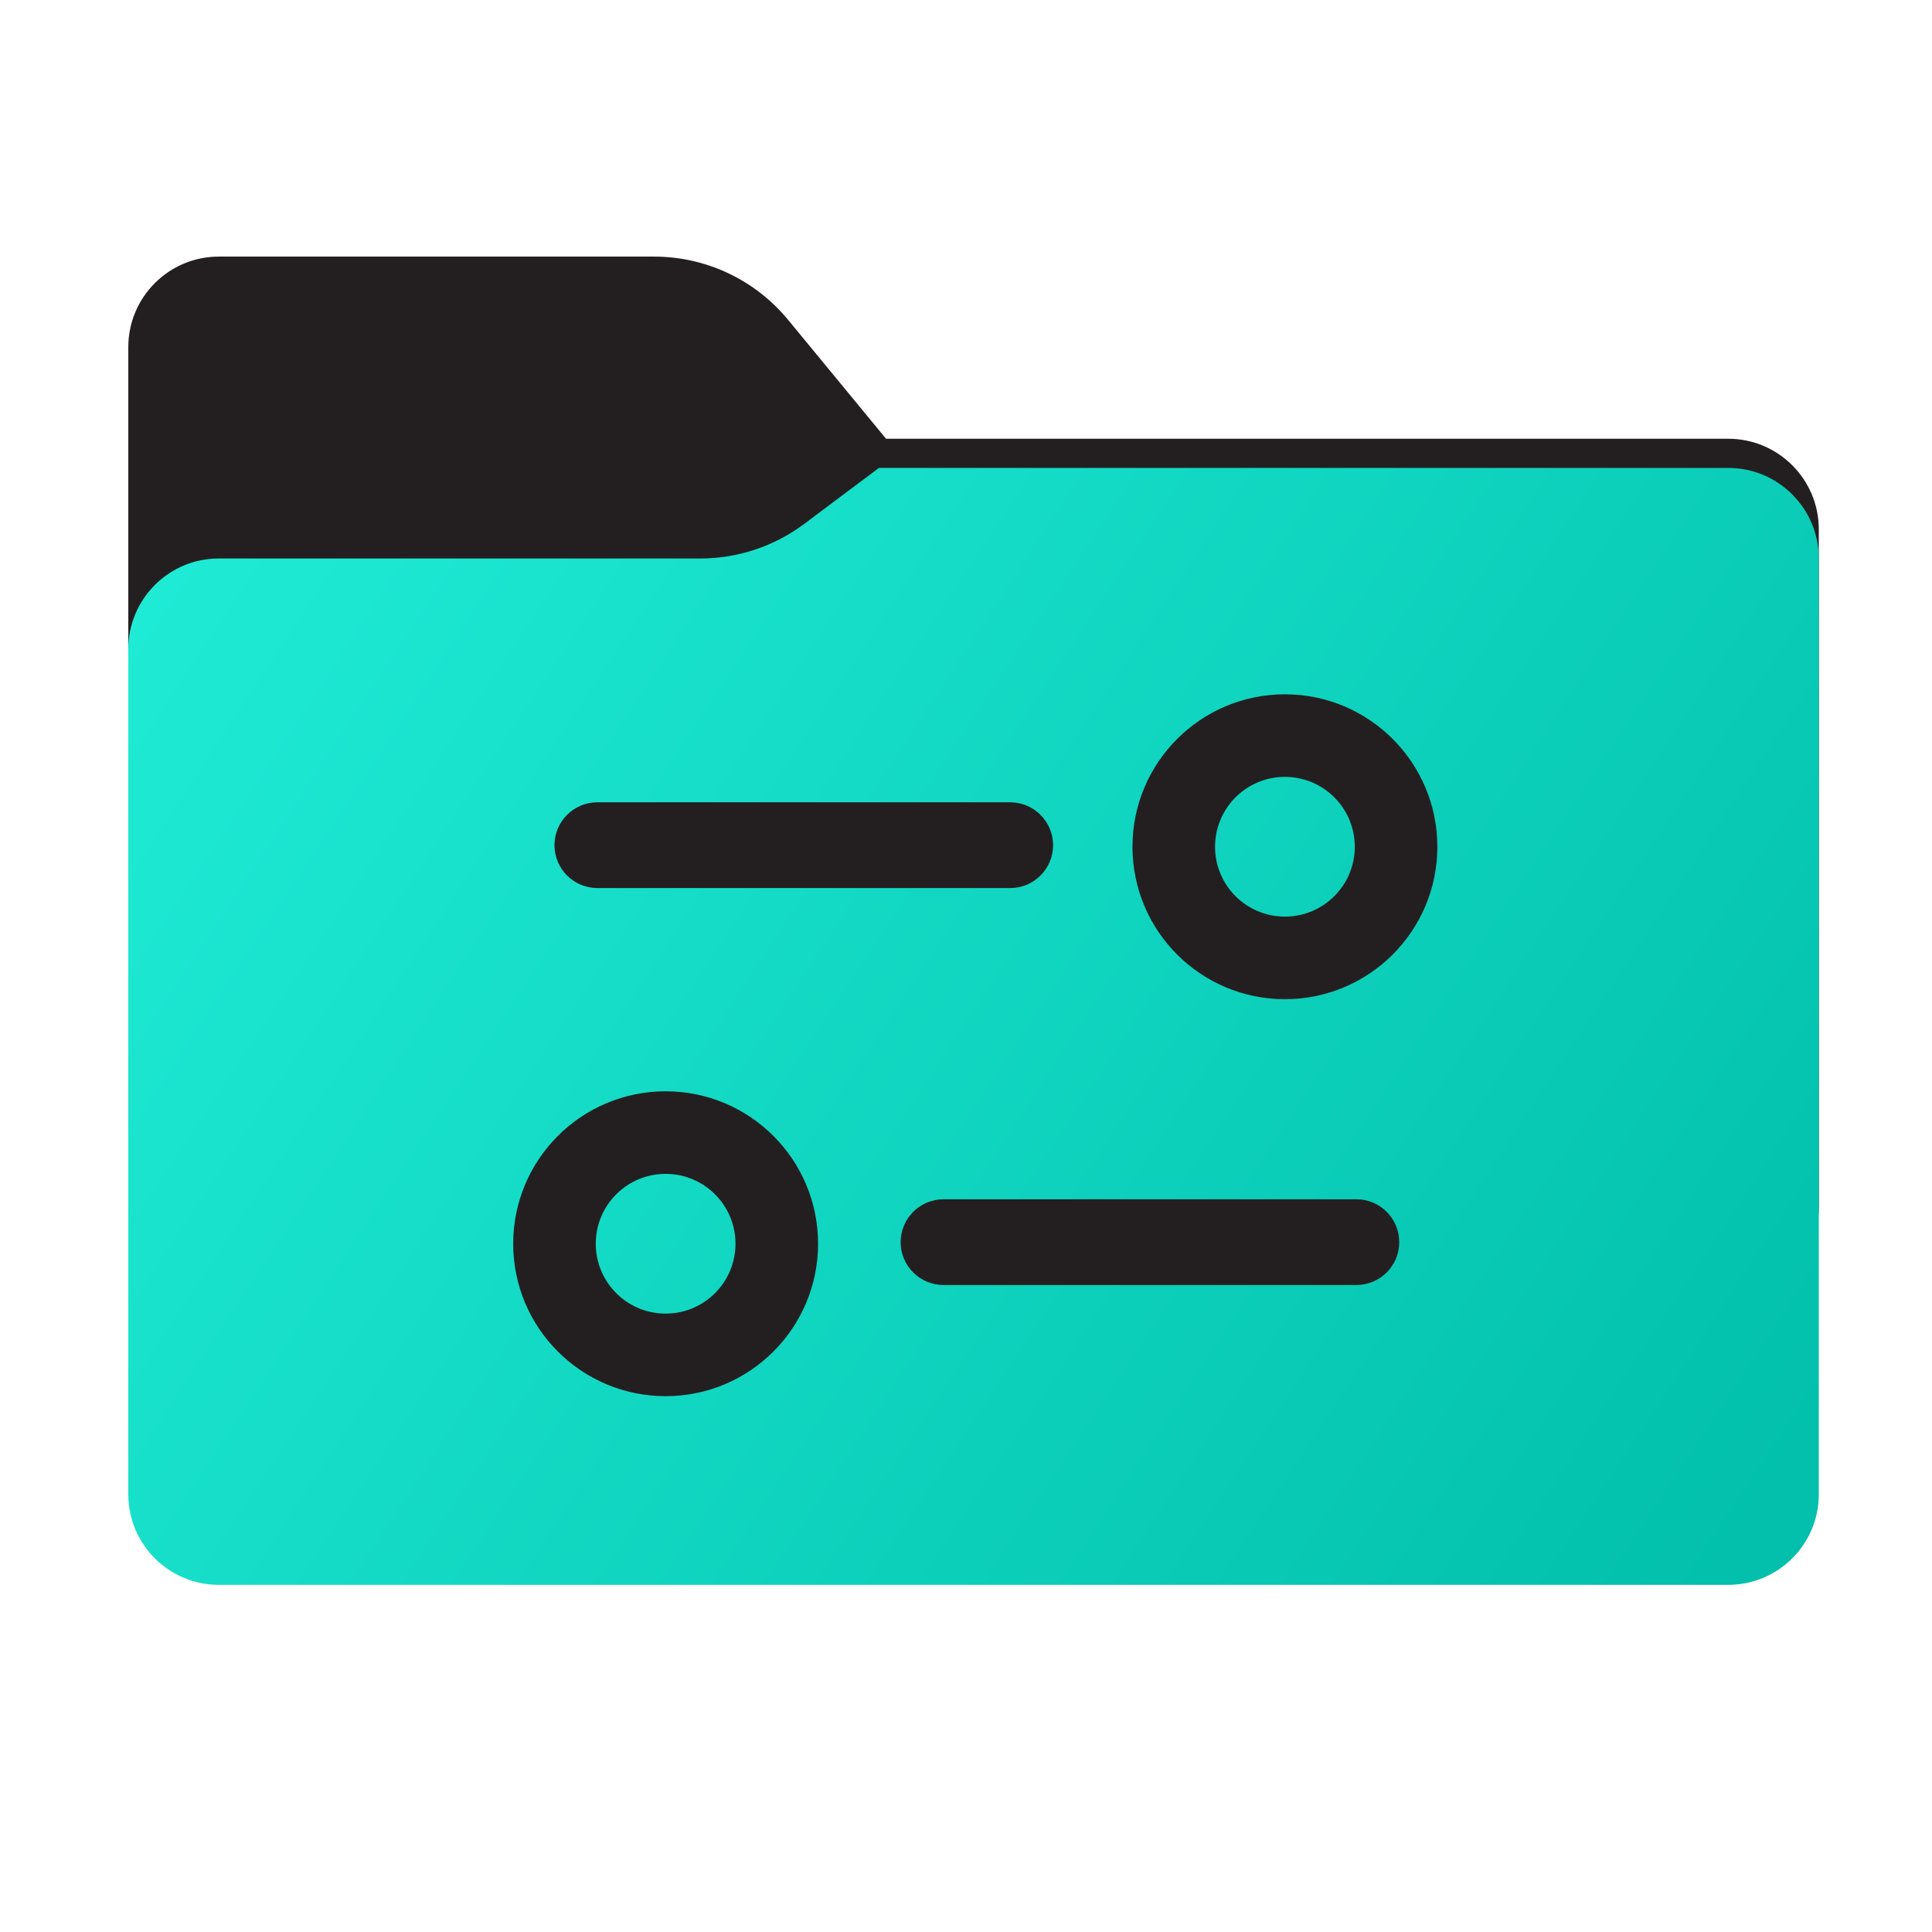 <svg width="256" height="256" viewBox="0 0 256 256" fill="none" xmlns="http://www.w3.org/2000/svg">
<g clip-path="url(#clip0_2511_10775)">
<path d="M104.425 42.378C100.056 37.073 93.544 34 86.671 34H29C22.373 34 17 39.373 17 46V160C17 166.627 22.373 172 29 172H229C235.627 172 241 166.627 241 160V70.137C241 63.51 235.627 58.137 229 58.137H117.404L104.425 42.378Z" fill="url(#paint0_linear_2511_10775)"/>
<mask id="mask0_2511_10775" style="mask-type:alpha" maskUnits="userSpaceOnUse" x="17" y="34" width="224" height="138">
<path fill-rule="evenodd" clip-rule="evenodd" d="M104.425 42.378C100.056 37.073 93.544 34 86.671 34H29C22.373 34 17 39.373 17 46V58.137V68.2V160C17 166.627 22.373 172 29 172H229C235.627 172 241 166.627 241 160V70.137C241 63.51 235.627 58.137 229 58.137H117.404L104.425 42.378Z" fill="url(#paint1_linear_2511_10775)"/>
</mask>
<g mask="url(#mask0_2511_10775)">
<g style="mix-blend-mode:multiply" filter="url(#filter0_f_2511_10775)">
<path fill-rule="evenodd" clip-rule="evenodd" d="M92.789 74C97.764 74 102.605 72.387 106.586 69.402L116.459 62H229C235.627 62 241 67.373 241 74V108V160C241 166.627 235.627 172 229 172H29C22.373 172 17 166.627 17 160L17 108V86C17 79.373 22.373 74 29 74H87H92.789Z" fill="black" fill-opacity="0.3"/>
</g>
</g>
<g filter="url(#filter1_ii_2511_10775)">
<path fill-rule="evenodd" clip-rule="evenodd" d="M92.789 74C97.764 74 102.605 72.387 106.586 69.402L116.459 62H229C235.627 62 241 67.373 241 74V108V198C241 204.627 235.627 210 229 210H29C22.373 210 17 204.627 17 198L17 108V86C17 79.373 22.373 74 29 74H87H92.789Z" fill="url(#paint2_linear_2511_10775)"/>
</g>
<path d="M73.471 111.989C73.471 108.851 76.014 106.308 79.152 106.308H133.857C136.995 106.308 139.538 108.851 139.538 111.989C139.538 115.126 136.995 117.67 133.857 117.67H79.152C76.014 117.67 73.471 115.126 73.471 111.989Z" fill="#231F20"/>
<path d="M119.339 164.59C119.339 161.453 121.883 158.91 125.02 158.91H179.726C182.864 158.91 185.407 161.453 185.407 164.59C185.407 167.728 182.864 170.271 179.726 170.271H125.02C121.883 170.271 119.339 167.728 119.339 164.59Z" fill="#231F20"/>
<path fill-rule="evenodd" clip-rule="evenodd" d="M170.258 132.398C181.414 132.398 190.457 123.355 190.457 112.199C190.457 101.043 181.414 92 170.258 92C159.102 92 150.059 101.043 150.059 112.199C150.059 123.355 159.102 132.398 170.258 132.398ZM170.258 121.457C175.371 121.457 179.516 117.312 179.516 112.199C179.516 107.086 175.371 102.941 170.258 102.941C165.145 102.941 161 107.086 161 112.199C161 117.312 165.145 121.457 170.258 121.457Z" fill="#231F20"/>
<path fill-rule="evenodd" clip-rule="evenodd" d="M88.199 185C99.355 185 108.398 175.957 108.398 164.801C108.398 153.645 99.355 144.602 88.199 144.602C77.043 144.602 68 153.645 68 164.801C68 175.957 77.043 185 88.199 185ZM88.199 174.059C93.312 174.059 97.457 169.914 97.457 164.801C97.457 159.688 93.312 155.543 88.199 155.543C83.086 155.543 78.941 159.688 78.941 164.801C78.941 169.914 83.086 174.059 88.199 174.059Z" fill="#231F20"/>
</g>
<defs>
<filter id="filter0_f_2511_10775" x="-20" y="25" width="298" height="184" filterUnits="userSpaceOnUse" color-interpolation-filters="sRGB">
<feFlood flood-opacity="0" result="BackgroundImageFix"/>
<feBlend mode="normal" in="SourceGraphic" in2="BackgroundImageFix" result="shape"/>
<feGaussianBlur stdDeviation="18.5" result="effect1_foregroundBlur_2511_10775"/>
</filter>
<filter id="filter1_ii_2511_10775" x="17" y="62" width="224" height="148" filterUnits="userSpaceOnUse" color-interpolation-filters="sRGB">
<feFlood flood-opacity="0" result="BackgroundImageFix"/>
<feBlend mode="normal" in="SourceGraphic" in2="BackgroundImageFix" result="shape"/>
<feColorMatrix in="SourceAlpha" type="matrix" values="0 0 0 0 0 0 0 0 0 0 0 0 0 0 0 0 0 0 127 0" result="hardAlpha"/>
<feOffset dy="4"/>
<feComposite in2="hardAlpha" operator="arithmetic" k2="-1" k3="1"/>
<feColorMatrix type="matrix" values="0 0 0 0 1 0 0 0 0 1 0 0 0 0 1 0 0 0 0.25 0"/>
<feBlend mode="normal" in2="shape" result="effect1_innerShadow_2511_10775"/>
<feColorMatrix in="SourceAlpha" type="matrix" values="0 0 0 0 0 0 0 0 0 0 0 0 0 0 0 0 0 0 127 0" result="hardAlpha"/>
<feOffset dy="-4"/>
<feComposite in2="hardAlpha" operator="arithmetic" k2="-1" k3="1"/>
<feColorMatrix type="matrix" values="0 0 0 0 0 0 0 0 0 0 0 0 0 0 0 0 0 0 0.9 0"/>
<feBlend mode="soft-light" in2="effect1_innerShadow_2511_10775" result="effect2_innerShadow_2511_10775"/>
</filter>
<linearGradient id="paint0_linear_2511_10775" x1="17" y1="34" x2="197.768" y2="215.142" gradientUnits="userSpaceOnUse">
<stop stop-color="#231F20"/>
</linearGradient>
<linearGradient id="paint1_linear_2511_10775" x1="17" y1="34" x2="197.768" y2="215.142" gradientUnits="userSpaceOnUse">
<stop stop-color="#05815D"/>
<stop offset="1" stop-color="#0C575F"/>
</linearGradient>
<linearGradient id="paint2_linear_2511_10775" x1="17" y1="62" x2="241" y2="210" gradientUnits="userSpaceOnUse">
<stop stop-color="#20EDD7"/>
<stop offset="0.959" stop-color="#02C0AB"/>
</linearGradient>
<clipPath id="clip0_2511_10775">
<rect width="256" height="256" fill="white"/>
</clipPath>
</defs>
</svg>
